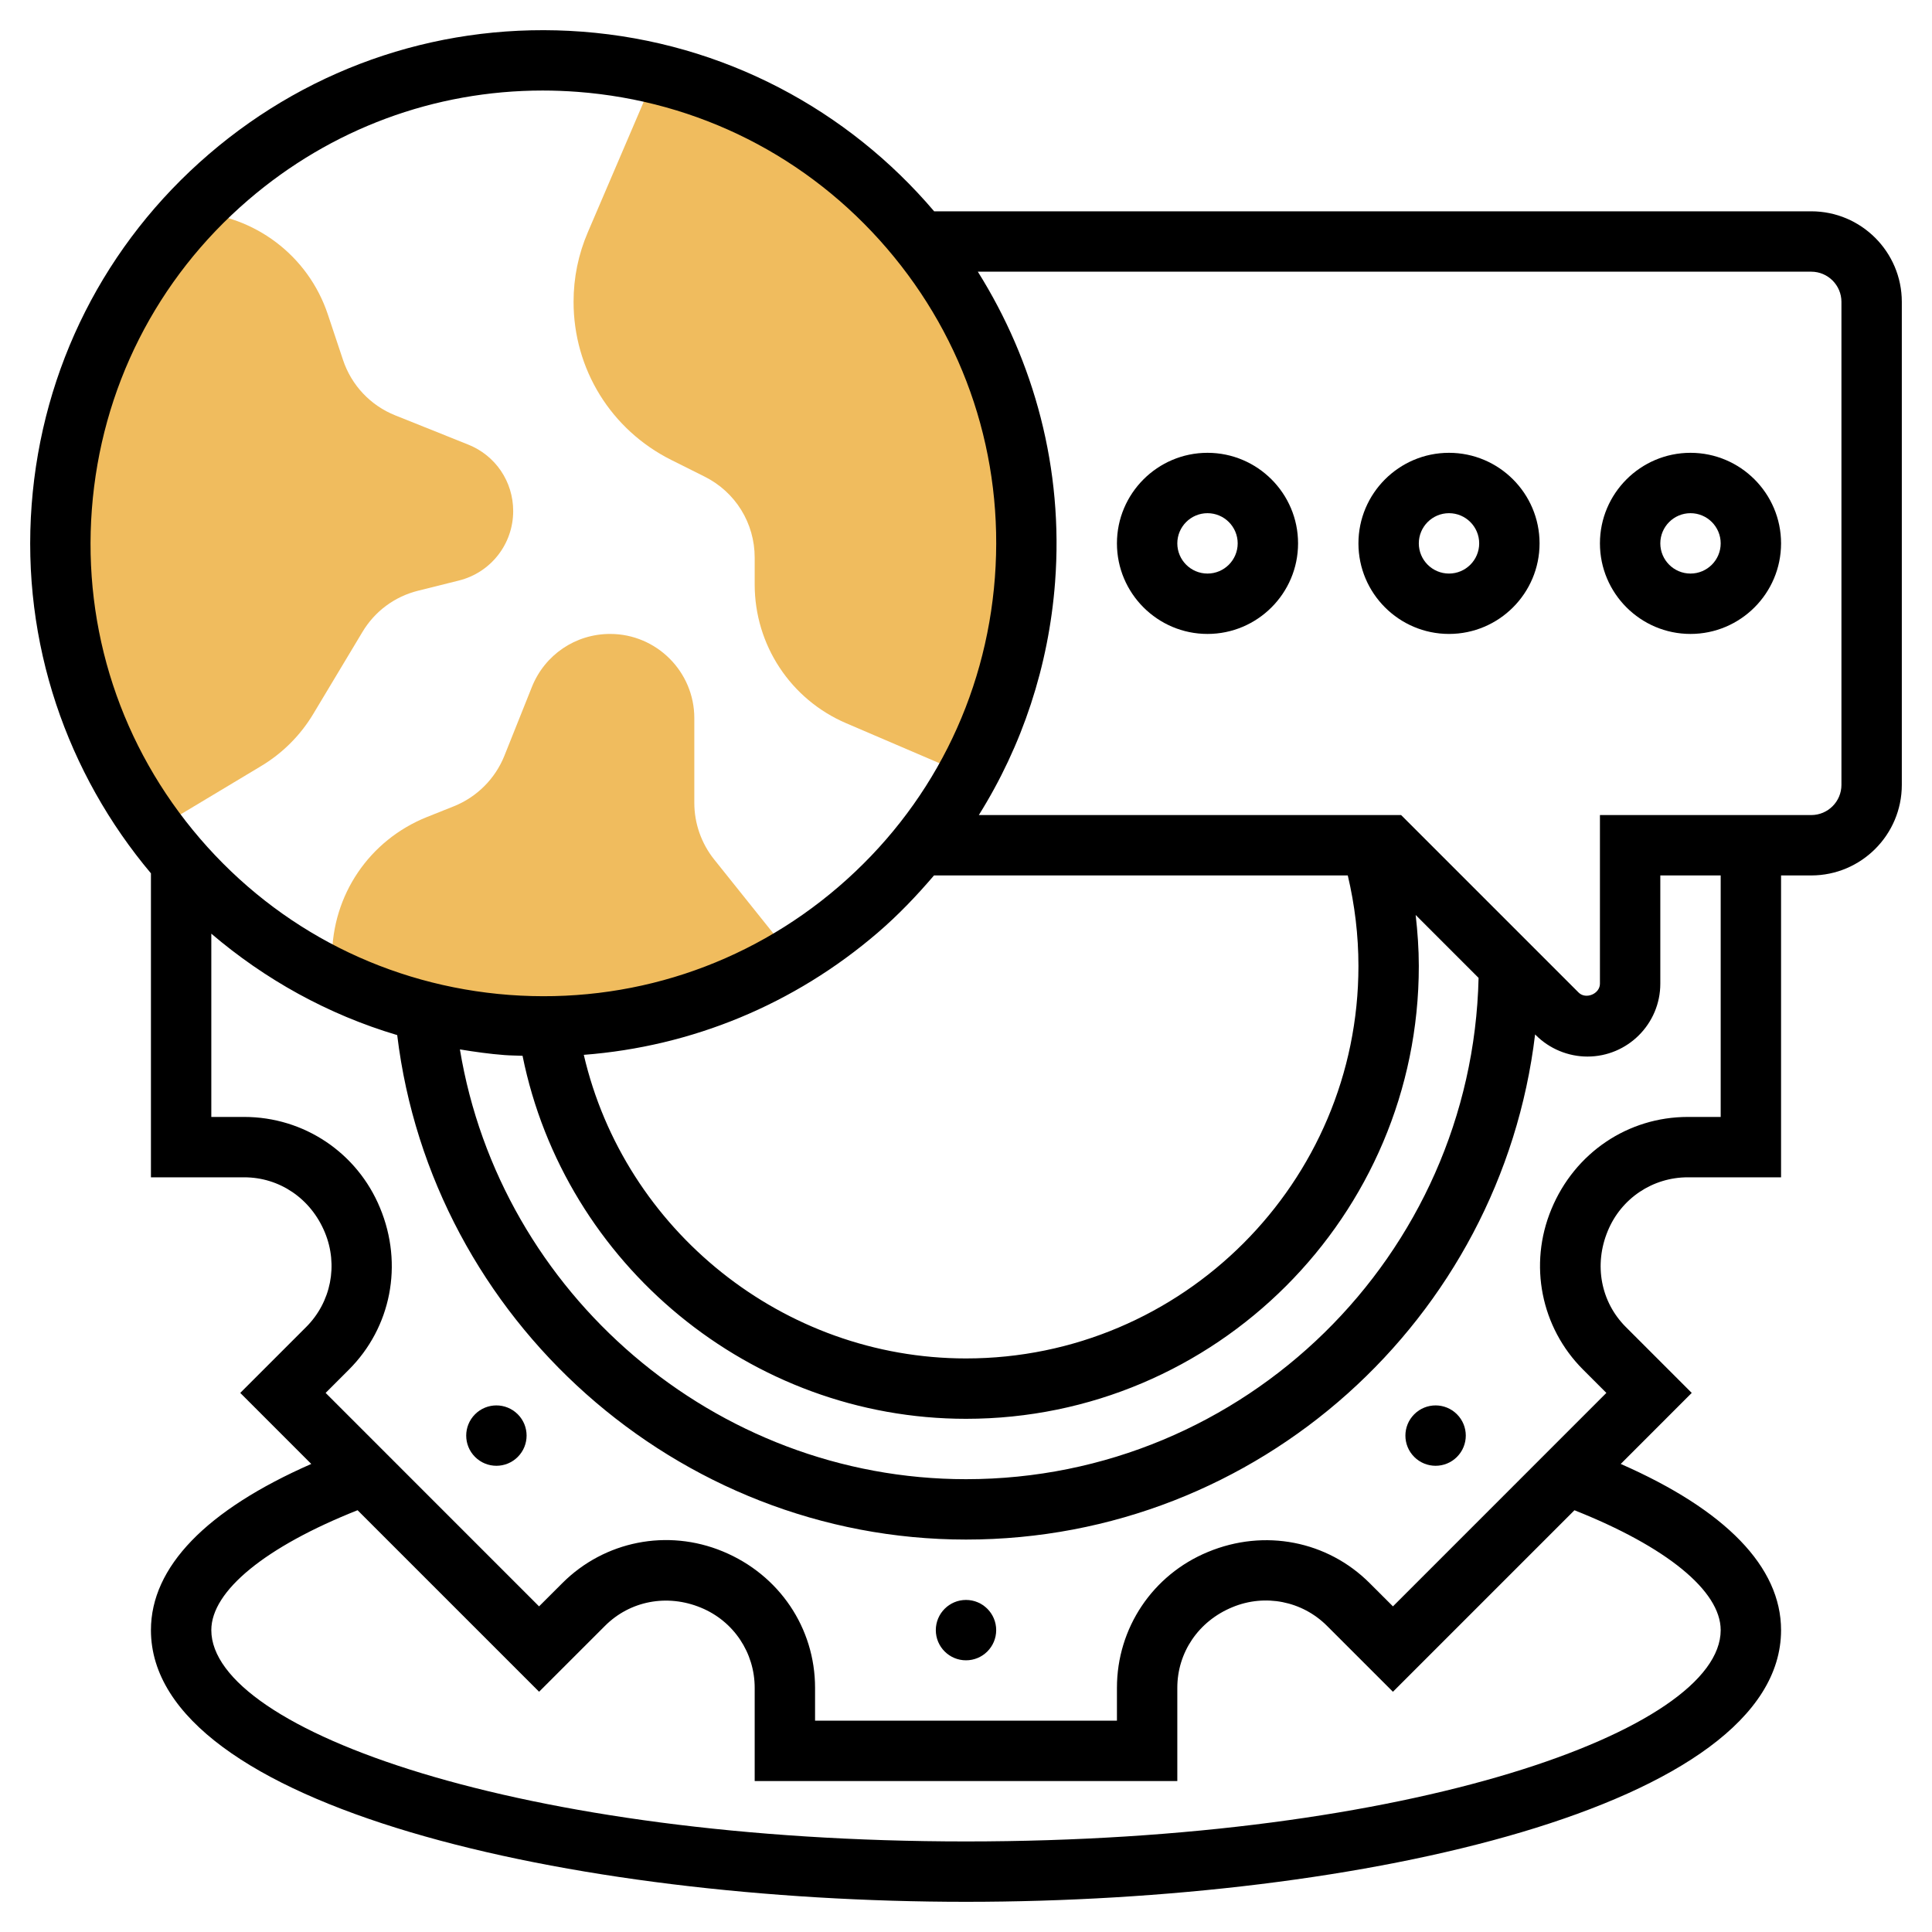 <svg id="_x33_0" enable-background="new 0 0 64 64" height="512" viewBox="0 0 64 64" width="512" xmlns="http://www.w3.org/2000/svg"><g><g><g><path d="m16.444 46.556c-.256 0-.512.098-.707.293-.391.391-.391 1.024 0 1.414.195.195.451.293.707.293s.512-.098.707-.293c.391-.391.391-1.024 0-1.414-.196-.195-.451-.293-.707-.293z"/></g><g><path d="m32 53c-.552 0-1 .448-1 1s.448 1 1 1 1-.448 1-1-.448-1-1-1z"/></g></g><g><path d="m15.509 14.727-2.415-.967c-.821-.328-1.452-.998-1.731-1.836l-.502-1.506c-.653-1.96-2.434-3.289-4.478-3.397-2.711 2.866-4.383 6.723-4.383 10.979 0 3.555 1.174 6.829 3.136 9.485l3.522-2.113c.701-.421 1.294-1.014 1.715-1.715l1.633-2.722c.412-.688 1.067-1.173 1.845-1.367l1.354-.338c1.057-.265 1.795-1.211 1.795-2.301 0-.976-.585-1.84-1.491-2.202z" fill="#f0bc5e"/></g><g><path d="m18 34c3.018 0 5.83-.851 8.239-2.303l-2.581-3.226c-.425-.531-.658-1.196-.658-1.874v-2.808c0-1.538-1.251-2.789-2.789-2.789-1.146 0-2.162.688-2.59 1.753l-.913 2.284c-.303.758-.912 1.367-1.671 1.671l-.894.357c-1.91.765-3.143 2.587-3.143 4.643v.663c2.117 1.033 4.486 1.629 7 1.629z" fill="#f0bc5e"/></g><g><path d="m34 18c0-7.554-5.242-13.87-12.282-15.548l-2.244 5.238c-.315.733-.474 1.51-.474 2.307 0 2.233 1.241 4.241 3.238 5.24l1.104.552c1.022.511 1.658 1.54 1.658 2.683v.89c0 2.003 1.189 3.807 3.031 4.596l4.008 1.718c1.249-2.279 1.961-4.894 1.961-7.676z" fill="#f0bc5e"/></g><g><path d="m40 15c-1.654 0-3 1.346-3 3s1.346 3 3 3 3-1.346 3-3-1.346-3-3-3zm0 4c-.552 0-1-.449-1-1s.448-1 1-1 1 .449 1 1-.448 1-1 1z"/><path d="m48 15c-1.654 0-3 1.346-3 3s1.346 3 3 3 3-1.346 3-3-1.346-3-3-3zm0 4c-.552 0-1-.449-1-1s.448-1 1-1 1 .449 1 1-.448 1-1 1z"/><path d="m56 15c-1.654 0-3 1.346-3 3s1.346 3 3 3 3-1.346 3-3-1.346-3-3-3zm0 4c-.552 0-1-.449-1-1s.448-1 1-1 1 .449 1 1-.448 1-1 1z"/><path d="m60 7h-29.055c-2.839-3.341-6.955-5.595-11.662-5.951-4.521-.341-8.918 1.098-12.362 4.057s-5.529 7.083-5.872 11.61c-.349 4.609 1.188 8.928 3.951 12.214v10.07h3.089c1.165 0 2.206.697 2.672 1.825.448 1.08.206 2.309-.618 3.133l-2.184 2.184 2.352 2.353c-3.477 1.526-5.311 3.412-5.311 5.505 0 5.846 13.911 9 27 9s27-3.154 27-9c0-2.093-1.834-3.979-5.311-5.505l2.352-2.353-2.184-2.184c-.824-.824-1.066-2.054-.597-3.182.445-1.079 1.486-1.776 2.651-1.776h3.089v-10h1c1.654 0 3-1.346 3-3v-16c0-1.654-1.346-3-3-3zm-56.957 9.868c.303-3.995 2.143-7.634 5.182-10.245 2.744-2.358 6.17-3.624 9.751-3.624.384 0 .771.015 1.157.044 3.995.303 7.633 2.143 10.244 5.182s3.883 6.913 3.58 10.908-2.143 7.634-5.182 10.245c-3.038 2.611-6.918 3.879-10.908 3.58-3.995-.303-7.633-2.143-10.244-5.182s-3.883-6.913-3.58-10.908zm14.267 18.106c1.397 6.91 7.559 12.026 14.69 12.026 8.271 0 15-6.729 15-15 0-.567-.041-1.13-.104-1.69l2.084 2.084c-.212 9.191-7.739 16.606-16.98 16.606-8.32 0-15.431-6.155-16.765-14.237.488.08.98.15 1.482.188.198.015.395.015.593.023zm27.337-5.974c.231.978.353 1.983.353 3 0 7.168-5.832 13-13 13-6.056 0-11.313-4.253-12.661-10.057 3.578-.275 6.967-1.666 9.74-4.049.68-.584 1.29-1.225 1.861-1.894zm12.353 25c0 3.311-10.268 7-25 7s-25-3.689-25-7c0-1.304 1.808-2.767 4.845-3.972l6.013 6.013 2.185-2.184c.824-.824 2.054-1.067 3.183-.598 1.077.446 1.774 1.487 1.774 2.652v3.089h14v-3.089c0-1.166.697-2.207 1.825-2.671 1.077-.447 2.309-.206 3.133.618l2.185 2.184 6.013-6.013c3.036 1.204 4.844 2.667 4.844 3.971zm0-17h-1.089c-1.979 0-3.745 1.183-4.52 3.058-.76 1.83-.347 3.916 1.052 5.314l.77.77-7.07 7.071-.771-.77c-1.398-1.398-3.483-1.812-5.358-1.032-1.831.755-3.014 2.521-3.014 4.5v1.089h-10v-1.089c0-1.979-1.183-3.745-3.058-4.519-1.83-.758-3.916-.347-5.314 1.051l-.771.77-7.07-7.071.77-.77c1.398-1.398 1.812-3.484 1.032-5.359-.755-1.83-2.522-3.013-4.5-3.013h-1.089v-6.071c1.771 1.511 3.852 2.675 6.158 3.36 1.14 9.423 9.272 16.711 18.842 16.711 9.708 0 17.726-7.323 18.852-16.734l.026.026c.449.45 1.071.708 1.708.708 1.331 0 2.414-1.083 2.414-2.414v-3.586h2zm4-11c0 .551-.448 1-1 1h-7v5.586c0 .338-.469.532-.707.293l-5.879-5.879h-13.989c1.44-2.302 2.315-4.931 2.526-7.716.285-3.757-.696-7.314-2.559-10.284h27.608c.552 0 1 .449 1 1z"/><path d="m47.556 46.556c-.256 0-.512.098-.707.293-.391.391-.391 1.024 0 1.414.195.195.451.293.707.293s.512-.098.707-.293c.391-.391.391-1.024 0-1.414-.195-.195-.451-.293-.707-.293z"/></g></g></svg>
